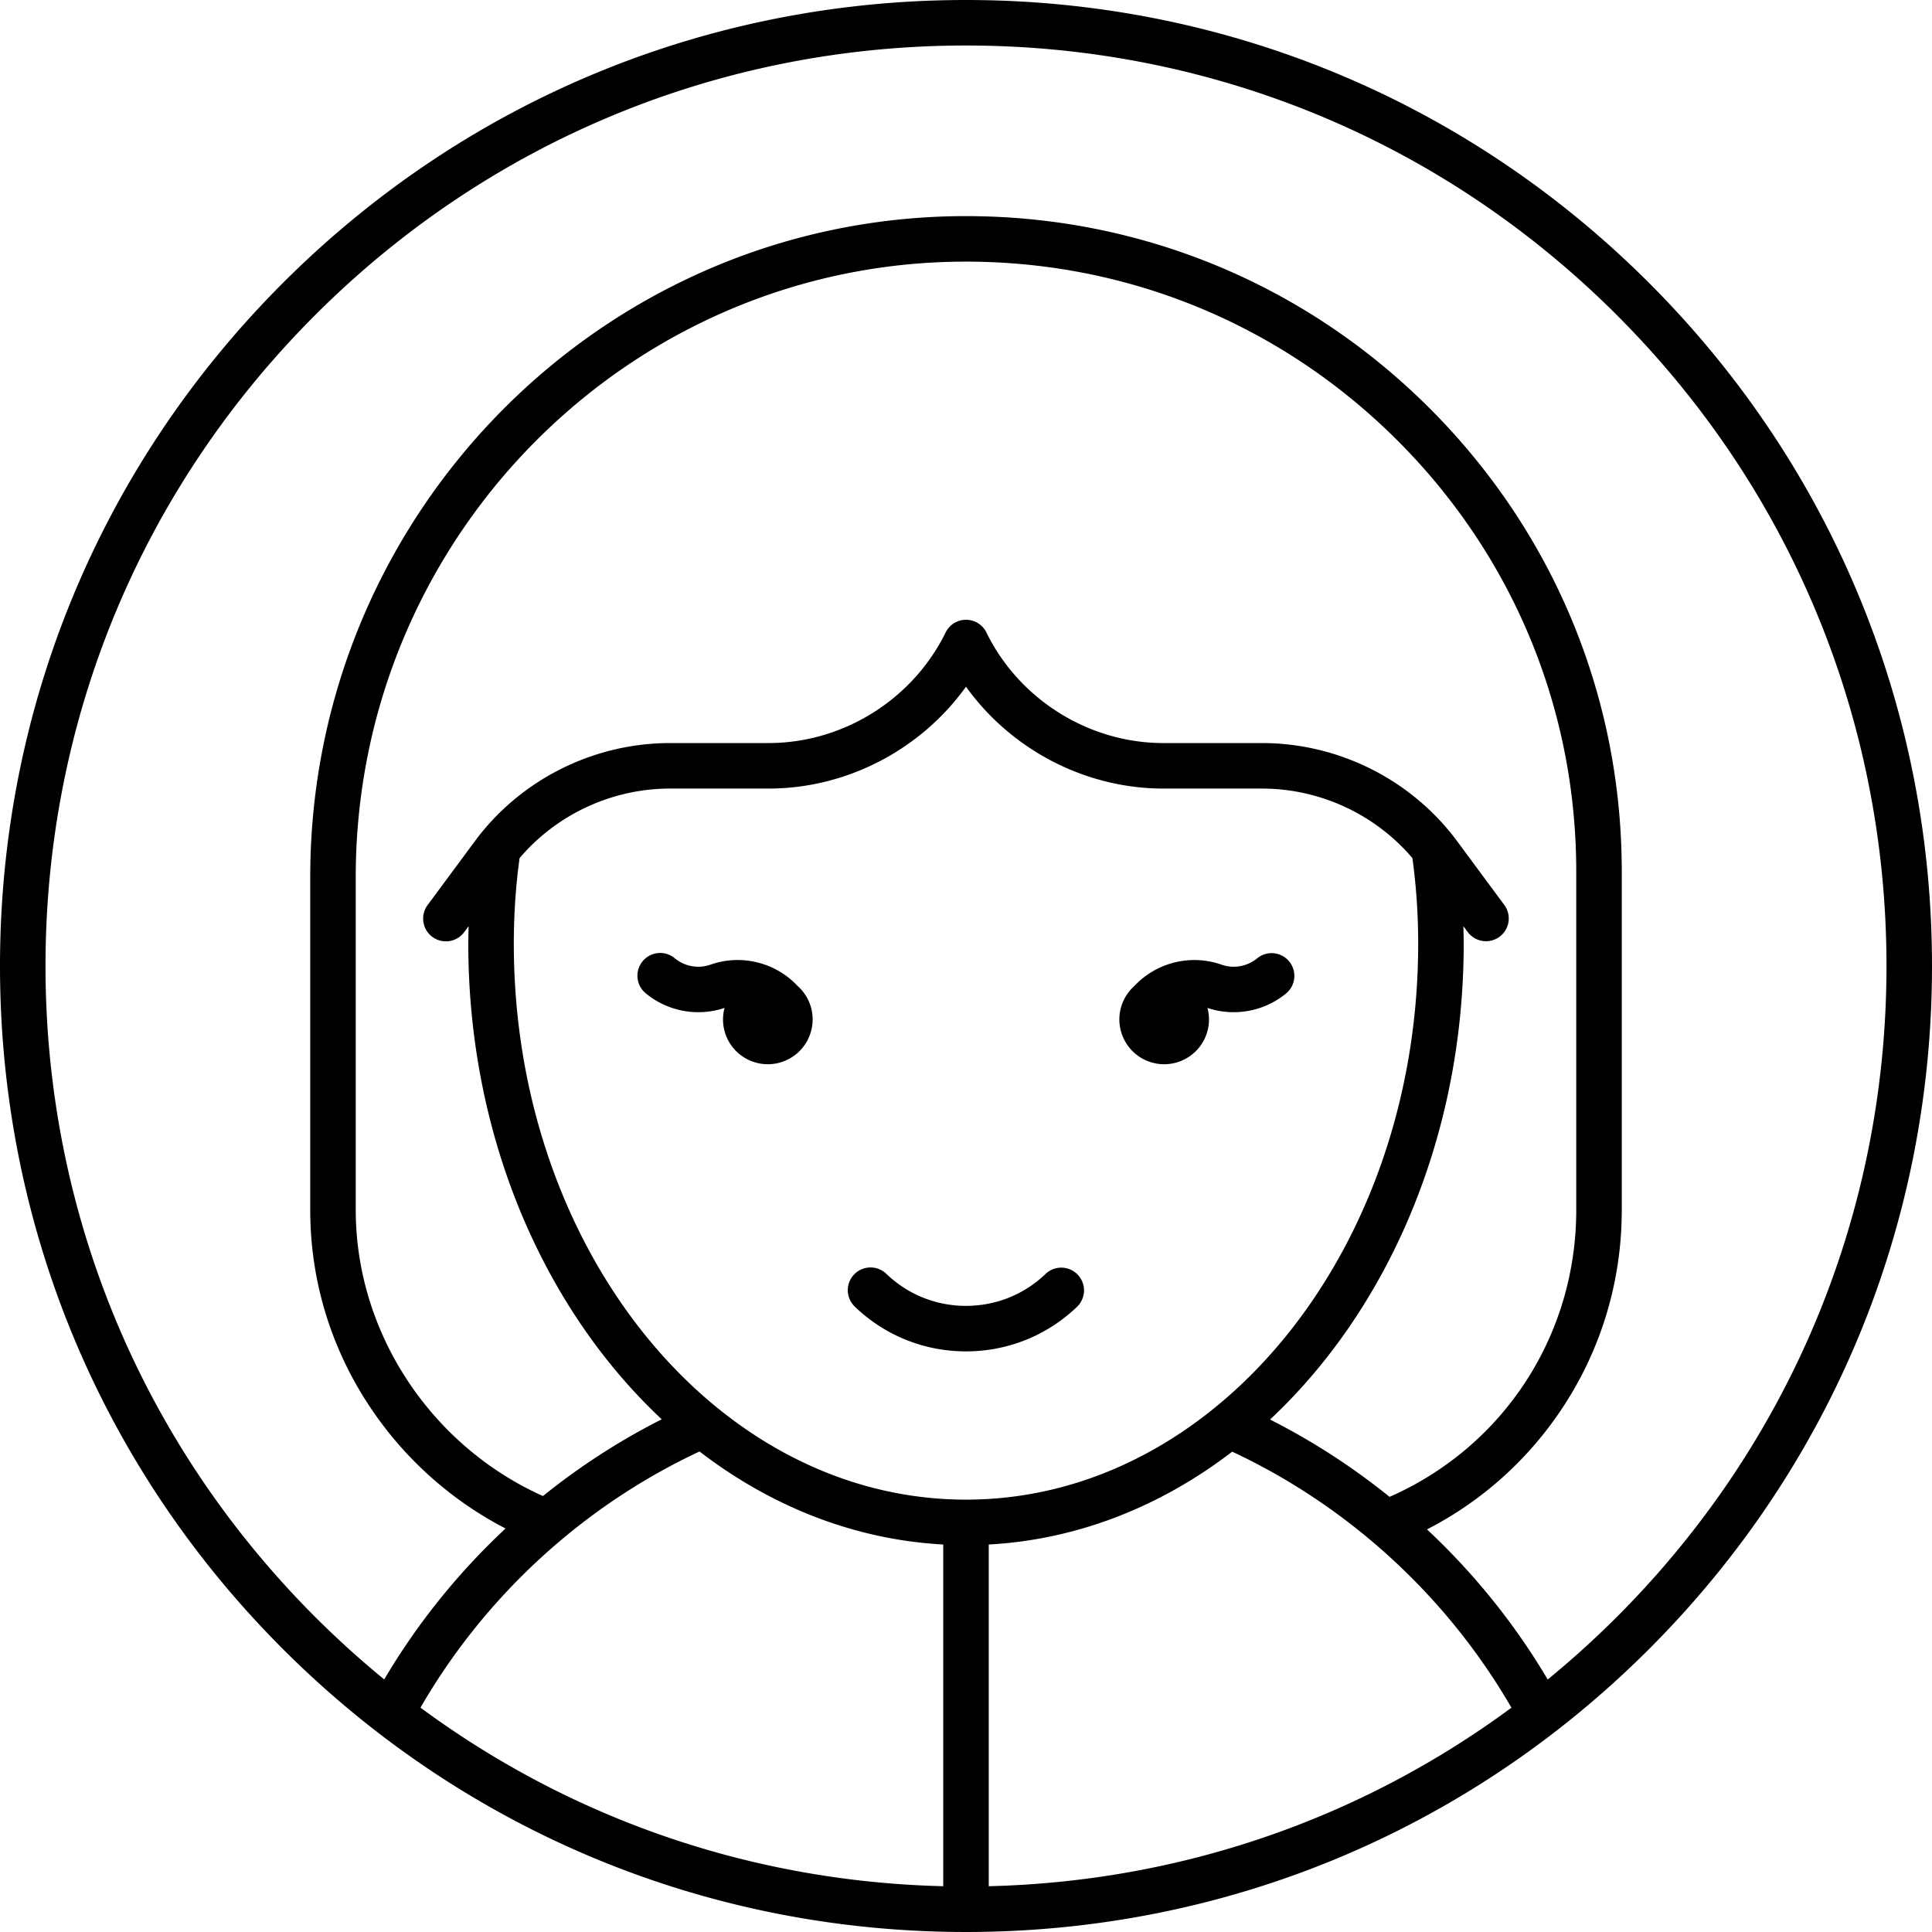 <svg xmlns="http://www.w3.org/2000/svg" viewBox="0 0 466.971 466.971" style="enable-background:new 0 0 466.971 466.971" xml:space="preserve"><path d="M398.585 68.386C354.485 24.287 295.852 0 233.485 0s-121 24.287-165.1 68.386C24.287 112.486 0 171.119 0 233.485s24.287 121 68.386 165.099c44.1 44.1 102.733 68.386 165.1 68.386s121-24.287 165.1-68.386c44.099-44.1 68.386-102.733 68.386-165.099s-24.288-120.999-68.387-165.099zM124.19 228.093c0-7.154.482-14.095 1.393-20.688 8.982-10.572 22.345-16.805 36.375-16.805h23.797c18.955 0 36.813-9.422 47.729-24.622 10.916 15.2 28.772 24.622 47.729 24.622h23.797c14.027 0 27.387 6.229 36.374 16.804.912 6.591 1.395 13.532 1.395 20.688 0 74.096-49.031 134.377-109.299 134.377-60.262.002-109.29-60.28-109.29-134.376zm114.795 145.219c21.567-1.18 41.672-9.253 58.84-22.438 28.168 13.181 51.906 34.96 67.495 61.88-36.529 26.983-80.257 42.039-126.335 43.15v-82.592zm67.989-30.208c28.451-26.612 46.806-68.267 46.806-115.01 0-1.423-.04-2.828-.074-4.236l1.042 1.408a5.501 5.501 0 0 0 7.692 1.15 5.5 5.5 0 0 0 1.149-7.693l-11.33-15.312c-10.985-14.909-28.648-23.81-47.248-23.81h-23.797c-17.898 0-34.593-10.346-42.634-26.387a5.496 5.496 0 0 0-5.095-3.41 5.506 5.506 0 0 0-5.005 3.23c-8.008 16.143-24.761 26.566-42.725 26.566h-23.797c-18.6 0-36.263 8.901-47.241 23.801l-11.336 15.32a5.5 5.5 0 1 0 8.842 6.543l1.041-1.407c-.034 1.408-.074 2.813-.074 4.235 0 46.714 18.329 88.345 46.748 114.959a163.197 163.197 0 0 0-28.705 18.55c-27.192-12.206-45.248-39.583-45.248-69.127v-80.488c0-81.979 66.131-148.708 147.416-148.75h.078c39.334 0 76.349 15.33 104.232 43.17 27.905 27.862 43.273 64.872 43.273 104.21v81.858c0 30.355-17.604 57.216-45.121 69.321a163.73 163.73 0 0 0-28.889-18.691zm-137.896 7.723c17.182 13.216 37.312 21.306 58.907 22.486v82.591c-46.086-1.111-89.82-16.172-126.353-43.163 15.571-26.958 39.292-48.75 67.446-61.914zm221.729 39.979a226.485 226.485 0 0 1-16.722 15.133c-7.955-13.445-17.818-25.664-29.175-36.282 12.613-6.472 23.442-15.929 31.628-27.723 10.105-14.558 15.447-31.66 15.447-49.458v-81.858c0-42.28-16.515-82.054-46.502-111.995-29.962-29.916-69.732-46.386-112.004-46.386h-.084c-87.348.045-158.41 71.708-158.41 159.75v80.488c0 17.665 5.391 34.702 15.589 49.268a87.95 87.95 0 0 0 31.617 27.701c-11.422 10.662-21.337 22.949-29.323 36.481a226.458 226.458 0 0 1-16.704-15.119C34.143 348.785 11 292.914 11 233.485s23.143-115.299 65.164-157.32C118.187 34.143 174.058 11 233.485 11s115.299 23.143 157.321 65.165c42.021 42.021 65.164 97.893 65.164 157.321s-23.142 115.299-65.163 157.32z"/><path d="M260.478 308.084a5.5 5.5 0 0 0-7.776-.159c-5.179 4.971-12.006 7.709-19.223 7.709-7.208 0-14.03-2.738-19.209-7.709a5.5 5.5 0 1 0-7.617 7.935c7.237 6.947 16.765 10.773 26.826 10.773 10.07 0 19.603-3.826 26.84-10.773a5.5 5.5 0 0 0 .159-7.776zM192.836 238.363a19.874 19.874 0 0 0-21.123-5.198 8.911 8.911 0 0 1-8.608-1.542 5.5 5.5 0 1 0-7.023 8.466c5.278 4.38 12.55 5.718 19.043 3.528-.602 2.26-.49 4.727.503 7.043 2.355 5.499 8.722 8.047 14.221 5.692 5.499-2.355 8.047-8.722 5.692-14.22a10.775 10.775 0 0 0-2.705-3.769zM277.122 256.353c5.499 2.355 11.865-.193 14.22-5.692a10.773 10.773 0 0 0 .503-7.043c6.494 2.19 13.765.851 19.044-3.528a5.5 5.5 0 0 0-7.023-8.466 8.918 8.918 0 0 1-8.608 1.542 19.873 19.873 0 0 0-21.118 5.194 10.766 10.766 0 0 0-2.709 3.773c-2.357 5.498.192 11.865 5.691 14.22z"/></svg>